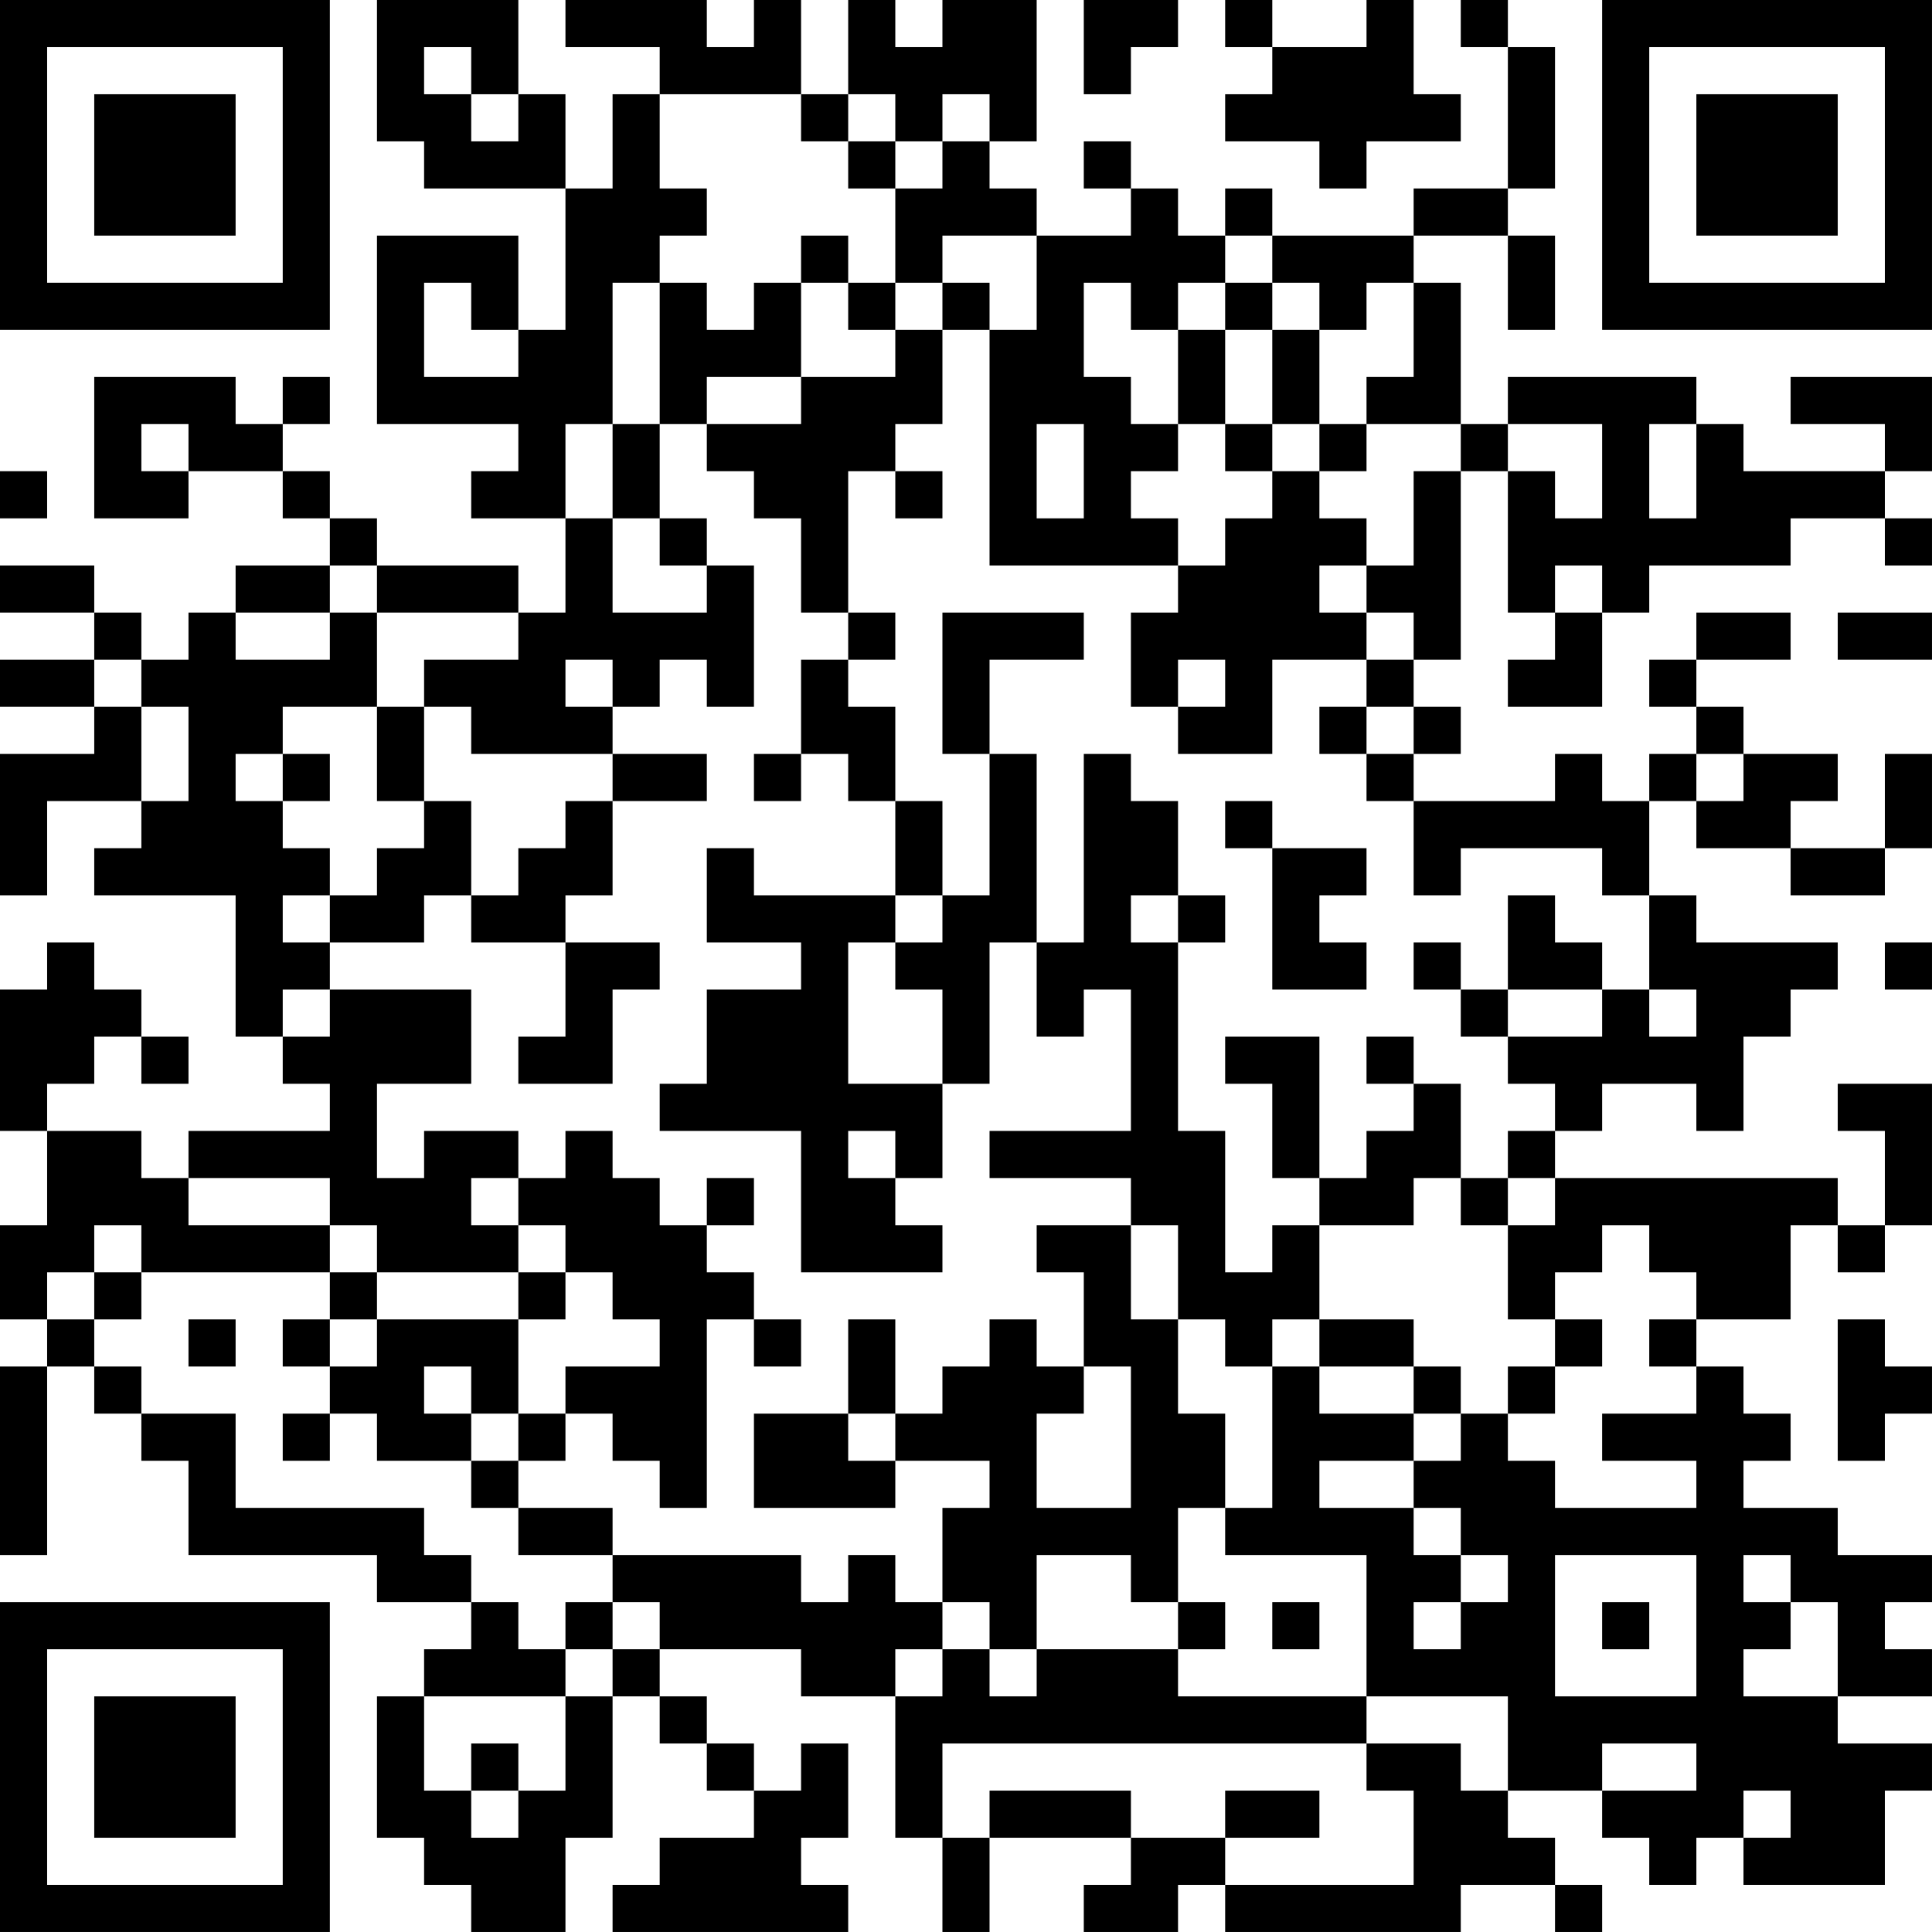 <?xml version="1.0" encoding="UTF-8"?>
<svg xmlns="http://www.w3.org/2000/svg" version="1.1" width="200" height="200" viewBox="0 0 200 200"><rect x="0" y="0" width="200" height="200" fill="#ffffff"/><g transform="scale(4.878)"><g transform="translate(0,0)"><path fill-rule="evenodd" d="M8 0L8 3L9 3L9 4L12 4L12 7L11 7L11 5L8 5L8 9L11 9L11 10L10 10L10 11L12 11L12 13L11 13L11 12L8 12L8 11L7 11L7 10L6 10L6 9L7 9L7 8L6 8L6 9L5 9L5 8L2 8L2 11L4 11L4 10L6 10L6 11L7 11L7 12L5 12L5 13L4 13L4 14L3 14L3 13L2 13L2 12L0 12L0 13L2 13L2 14L0 14L0 15L2 15L2 16L0 16L0 19L1 19L1 17L3 17L3 18L2 18L2 19L5 19L5 22L6 22L6 23L7 23L7 24L4 24L4 25L3 25L3 24L1 24L1 23L2 23L2 22L3 22L3 23L4 23L4 22L3 22L3 21L2 21L2 20L1 20L1 21L0 21L0 24L1 24L1 26L0 26L0 28L1 28L1 29L0 29L0 33L1 33L1 29L2 29L2 30L3 30L3 31L4 31L4 33L8 33L8 34L10 34L10 35L9 35L9 36L8 36L8 39L9 39L9 40L10 40L10 41L12 41L12 39L13 39L13 36L14 36L14 37L15 37L15 38L16 38L16 39L14 39L14 40L13 40L13 41L18 41L18 40L17 40L17 39L18 39L18 37L17 37L17 38L16 38L16 37L15 37L15 36L14 36L14 35L17 35L17 36L19 36L19 39L20 39L20 41L21 41L21 39L24 39L24 40L23 40L23 41L25 41L25 40L26 40L26 41L31 41L31 40L33 40L33 41L34 41L34 40L33 40L33 39L32 39L32 38L34 38L34 39L35 39L35 40L36 40L36 39L37 39L37 40L40 40L40 38L41 38L41 37L39 37L39 36L41 36L41 35L40 35L40 34L41 34L41 33L39 33L39 32L37 32L37 31L38 31L38 30L37 30L37 29L36 29L36 28L38 28L38 26L39 26L39 27L40 27L40 26L41 26L41 23L39 23L39 24L40 24L40 26L39 26L39 25L33 25L33 24L34 24L34 23L36 23L36 24L37 24L37 22L38 22L38 21L39 21L39 20L36 20L36 19L35 19L35 17L36 17L36 18L38 18L38 19L40 19L40 18L41 18L41 16L40 16L40 18L38 18L38 17L39 17L39 16L37 16L37 15L36 15L36 14L38 14L38 13L36 13L36 14L35 14L35 15L36 15L36 16L35 16L35 17L34 17L34 16L33 16L33 17L30 17L30 16L31 16L31 15L30 15L30 14L31 14L31 10L32 10L32 13L33 13L33 14L32 14L32 15L34 15L34 13L35 13L35 12L38 12L38 11L40 11L40 12L41 12L41 11L40 11L40 10L41 10L41 8L38 8L38 9L40 9L40 10L37 10L37 9L36 9L36 8L32 8L32 9L31 9L31 6L30 6L30 5L32 5L32 7L33 7L33 5L32 5L32 4L33 4L33 1L32 1L32 0L31 0L31 1L32 1L32 4L30 4L30 5L27 5L27 4L26 4L26 5L25 5L25 4L24 4L24 3L23 3L23 4L24 4L24 5L22 5L22 4L21 4L21 3L22 3L22 0L20 0L20 1L19 1L19 0L18 0L18 2L17 2L17 0L16 0L16 1L15 1L15 0L12 0L12 1L14 1L14 2L13 2L13 4L12 4L12 2L11 2L11 0ZM23 0L23 2L24 2L24 1L25 1L25 0ZM26 0L26 1L27 1L27 2L26 2L26 3L28 3L28 4L29 4L29 3L31 3L31 2L30 2L30 0L29 0L29 1L27 1L27 0ZM9 1L9 2L10 2L10 3L11 3L11 2L10 2L10 1ZM14 2L14 4L15 4L15 5L14 5L14 6L13 6L13 9L12 9L12 11L13 11L13 13L15 13L15 12L16 12L16 15L15 15L15 14L14 14L14 15L13 15L13 14L12 14L12 15L13 15L13 16L10 16L10 15L9 15L9 14L11 14L11 13L8 13L8 12L7 12L7 13L5 13L5 14L7 14L7 13L8 13L8 15L6 15L6 16L5 16L5 17L6 17L6 18L7 18L7 19L6 19L6 20L7 20L7 21L6 21L6 22L7 22L7 21L10 21L10 23L8 23L8 25L9 25L9 24L11 24L11 25L10 25L10 26L11 26L11 27L8 27L8 26L7 26L7 25L4 25L4 26L7 26L7 27L3 27L3 26L2 26L2 27L1 27L1 28L2 28L2 29L3 29L3 30L5 30L5 32L9 32L9 33L10 33L10 34L11 34L11 35L12 35L12 36L9 36L9 38L10 38L10 39L11 39L11 38L12 38L12 36L13 36L13 35L14 35L14 34L13 34L13 33L17 33L17 34L18 34L18 33L19 33L19 34L20 34L20 35L19 35L19 36L20 36L20 35L21 35L21 36L22 36L22 35L25 35L25 36L29 36L29 37L20 37L20 39L21 39L21 38L24 38L24 39L26 39L26 40L30 40L30 38L29 38L29 37L31 37L31 38L32 38L32 36L29 36L29 33L26 33L26 32L27 32L27 29L28 29L28 30L30 30L30 31L28 31L28 32L30 32L30 33L31 33L31 34L30 34L30 35L31 35L31 34L32 34L32 33L31 33L31 32L30 32L30 31L31 31L31 30L32 30L32 31L33 31L33 32L36 32L36 31L34 31L34 30L36 30L36 29L35 29L35 28L36 28L36 27L35 27L35 26L34 26L34 27L33 27L33 28L32 28L32 26L33 26L33 25L32 25L32 24L33 24L33 23L32 23L32 22L34 22L34 21L35 21L35 22L36 22L36 21L35 21L35 19L34 19L34 18L31 18L31 19L30 19L30 17L29 17L29 16L30 16L30 15L29 15L29 14L30 14L30 13L29 13L29 12L30 12L30 10L31 10L31 9L29 9L29 8L30 8L30 6L29 6L29 7L28 7L28 6L27 6L27 5L26 5L26 6L25 6L25 7L24 7L24 6L23 6L23 8L24 8L24 9L25 9L25 10L24 10L24 11L25 11L25 12L21 12L21 7L22 7L22 5L20 5L20 6L19 6L19 4L20 4L20 3L21 3L21 2L20 2L20 3L19 3L19 2L18 2L18 3L17 3L17 2ZM18 3L18 4L19 4L19 3ZM17 5L17 6L16 6L16 7L15 7L15 6L14 6L14 9L13 9L13 11L14 11L14 12L15 12L15 11L14 11L14 9L15 9L15 10L16 10L16 11L17 11L17 13L18 13L18 14L17 14L17 16L16 16L16 17L17 17L17 16L18 16L18 17L19 17L19 19L16 19L16 18L15 18L15 20L17 20L17 21L15 21L15 23L14 23L14 24L17 24L17 27L20 27L20 26L19 26L19 25L20 25L20 23L21 23L21 20L22 20L22 22L23 22L23 21L24 21L24 24L21 24L21 25L24 25L24 26L22 26L22 27L23 27L23 29L22 29L22 28L21 28L21 29L20 29L20 30L19 30L19 28L18 28L18 30L16 30L16 32L19 32L19 31L21 31L21 32L20 32L20 34L21 34L21 35L22 35L22 33L24 33L24 34L25 34L25 35L26 35L26 34L25 34L25 32L26 32L26 30L25 30L25 28L26 28L26 29L27 29L27 28L28 28L28 29L30 29L30 30L31 30L31 29L30 29L30 28L28 28L28 26L30 26L30 25L31 25L31 26L32 26L32 25L31 25L31 23L30 23L30 22L29 22L29 23L30 23L30 24L29 24L29 25L28 25L28 22L26 22L26 23L27 23L27 25L28 25L28 26L27 26L27 27L26 27L26 24L25 24L25 20L26 20L26 19L25 19L25 17L24 17L24 16L23 16L23 20L22 20L22 16L21 16L21 14L23 14L23 13L20 13L20 16L21 16L21 19L20 19L20 17L19 17L19 15L18 15L18 14L19 14L19 13L18 13L18 10L19 10L19 11L20 11L20 10L19 10L19 9L20 9L20 7L21 7L21 6L20 6L20 7L19 7L19 6L18 6L18 5ZM9 6L9 8L11 8L11 7L10 7L10 6ZM17 6L17 8L15 8L15 9L17 9L17 8L19 8L19 7L18 7L18 6ZM26 6L26 7L25 7L25 9L26 9L26 10L27 10L27 11L26 11L26 12L25 12L25 13L24 13L24 15L25 15L25 16L27 16L27 14L29 14L29 13L28 13L28 12L29 12L29 11L28 11L28 10L29 10L29 9L28 9L28 7L27 7L27 6ZM26 7L26 9L27 9L27 10L28 10L28 9L27 9L27 7ZM3 9L3 10L4 10L4 9ZM22 9L22 11L23 11L23 9ZM32 9L32 10L33 10L33 11L34 11L34 9ZM35 9L35 11L36 11L36 9ZM0 10L0 11L1 11L1 10ZM33 12L33 13L34 13L34 12ZM39 13L39 14L41 14L41 13ZM2 14L2 15L3 15L3 17L4 17L4 15L3 15L3 14ZM25 14L25 15L26 15L26 14ZM8 15L8 17L9 17L9 18L8 18L8 19L7 19L7 20L9 20L9 19L10 19L10 20L12 20L12 22L11 22L11 23L13 23L13 21L14 21L14 20L12 20L12 19L13 19L13 17L15 17L15 16L13 16L13 17L12 17L12 18L11 18L11 19L10 19L10 17L9 17L9 15ZM28 15L28 16L29 16L29 15ZM6 16L6 17L7 17L7 16ZM36 16L36 17L37 17L37 16ZM26 17L26 18L27 18L27 21L29 21L29 20L28 20L28 19L29 19L29 18L27 18L27 17ZM19 19L19 20L18 20L18 23L20 23L20 21L19 21L19 20L20 20L20 19ZM24 19L24 20L25 20L25 19ZM32 19L32 21L31 21L31 20L30 20L30 21L31 21L31 22L32 22L32 21L34 21L34 20L33 20L33 19ZM40 20L40 21L41 21L41 20ZM12 24L12 25L11 25L11 26L12 26L12 27L11 27L11 28L8 28L8 27L7 27L7 28L6 28L6 29L7 29L7 30L6 30L6 31L7 31L7 30L8 30L8 31L10 31L10 32L11 32L11 33L13 33L13 32L11 32L11 31L12 31L12 30L13 30L13 31L14 31L14 32L15 32L15 28L16 28L16 29L17 29L17 28L16 28L16 27L15 27L15 26L16 26L16 25L15 25L15 26L14 26L14 25L13 25L13 24ZM18 24L18 25L19 25L19 24ZM24 26L24 28L25 28L25 26ZM2 27L2 28L3 28L3 27ZM12 27L12 28L11 28L11 30L10 30L10 29L9 29L9 30L10 30L10 31L11 31L11 30L12 30L12 29L14 29L14 28L13 28L13 27ZM4 28L4 29L5 29L5 28ZM7 28L7 29L8 29L8 28ZM33 28L33 29L32 29L32 30L33 30L33 29L34 29L34 28ZM39 28L39 31L40 31L40 30L41 30L41 29L40 29L40 28ZM23 29L23 30L22 30L22 32L24 32L24 29ZM18 30L18 31L19 31L19 30ZM33 33L33 36L36 36L36 33ZM37 33L37 34L38 34L38 35L37 35L37 36L39 36L39 34L38 34L38 33ZM12 34L12 35L13 35L13 34ZM27 34L27 35L28 35L28 34ZM34 34L34 35L35 35L35 34ZM10 37L10 38L11 38L11 37ZM34 37L34 38L36 38L36 37ZM26 38L26 39L28 39L28 38ZM37 38L37 39L38 39L38 38ZM0 0L0 7L7 7L7 0ZM1 1L1 6L6 6L6 1ZM2 2L2 5L5 5L5 2ZM34 0L34 7L41 7L41 0ZM35 1L35 6L40 6L40 1ZM36 2L36 5L39 5L39 2ZM0 34L0 41L7 41L7 34ZM1 35L1 40L6 40L6 35ZM2 36L2 39L5 39L5 36Z" fill="#000000"/></g></g></svg>
